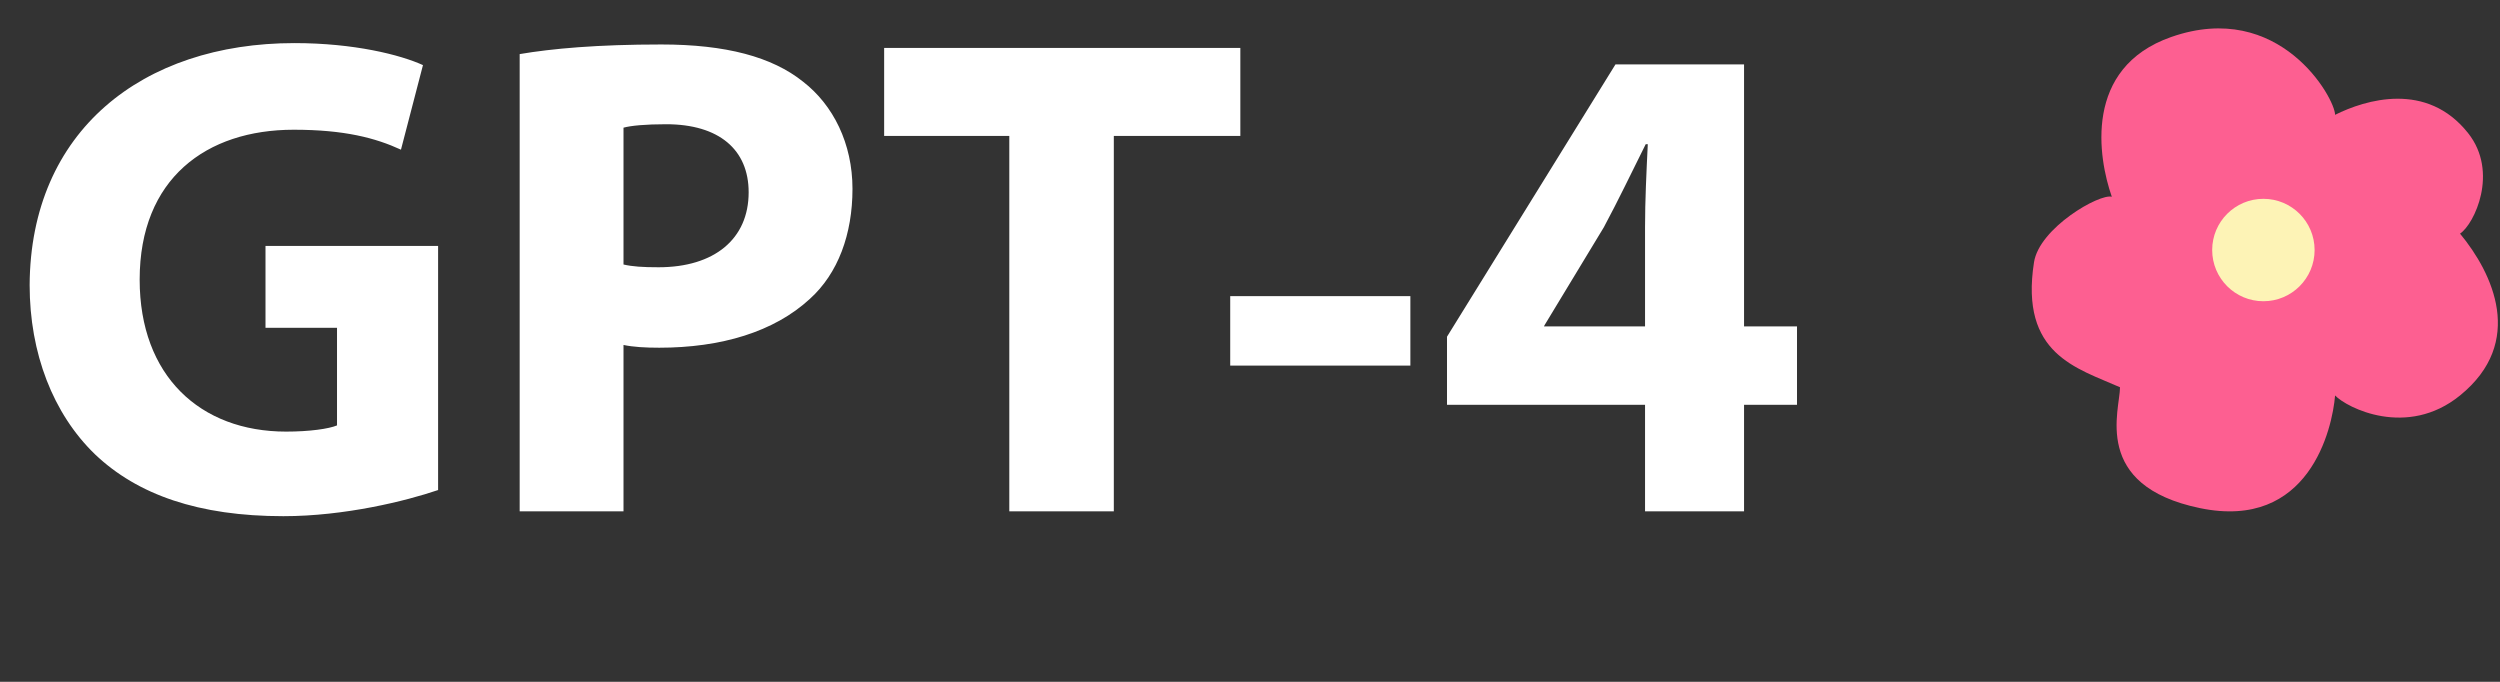 <svg width="176" height="48" viewBox="0 0 176 48" fill="none" xmlns="http://www.w3.org/2000/svg">
<rect x="0" y="0" width="176" height="48" fill="#333333" stroke="none"/>
<path d="M30.842 17.314V34.499C28.567 35.274 24.258 36.339 19.95 36.339C13.996 36.339 9.687 34.838 6.686 31.982C3.733 29.126 2.087 24.866 2.087 20.074C2.136 9.23 10.026 3.034 20.724 3.034C24.936 3.034 28.179 3.857 29.777 4.583L28.228 10.537C26.437 9.714 24.258 9.133 20.676 9.133C14.528 9.133 9.832 12.57 9.832 19.686C9.832 26.463 14.092 30.385 20.143 30.385C21.789 30.385 23.145 30.191 23.726 29.949V23.075H18.691V17.314H30.842ZM36.585 36V3.808C38.86 3.421 42.055 3.131 46.557 3.131C51.108 3.131 54.351 4.002 56.529 5.745C58.659 7.391 60.015 10.101 60.015 13.296C60.015 16.491 58.998 19.251 57.014 21.042C54.496 23.365 50.769 24.479 46.412 24.479C45.444 24.479 44.572 24.43 43.895 24.285V36H36.585ZM43.895 8.988V18.621C44.524 18.767 45.25 18.815 46.364 18.815C50.285 18.815 52.705 16.83 52.705 13.538C52.705 10.537 50.623 8.746 46.896 8.746C45.444 8.746 44.427 8.843 43.895 8.988ZM71.055 36V9.569H62.244V3.373H87.32V9.569H78.413V36H71.055ZM86.607 20.848H99.29V25.737H86.607V20.848ZM122.781 36H115.811V28.497H101.869V23.704L113.729 4.534H122.781V22.978H126.509V28.497H122.781V36ZM108.695 22.978H115.811V16.007C115.811 14.119 115.907 12.183 116.004 10.15H115.859C114.842 12.183 113.971 14.023 112.906 16.007L108.743 22.881L108.695 22.978Z" fill="white"/>
<path d="M152.854 2.604C146.654 4.775 147.711 11.112 148.672 13.852C147.807 13.612 143.57 16.044 143.193 18.467C142.183 24.956 146.221 25.917 149.249 27.263C149.249 28.849 147.23 34.184 154.873 35.771C162.561 37.366 164.198 30.195 164.39 27.84C165.207 28.705 169.46 30.868 173.187 27.84C177.801 24.09 175.494 19.236 173.187 16.448C174.196 15.775 175.926 12.122 173.763 9.382C170.846 5.686 166.505 7.027 164.39 8.084C164.39 6.931 160.497 -0.07 152.854 2.604Z" fill="#FD5F91"/>
<circle cx="159.343" cy="17.602" r="3.605" fill="#FDF3B6"/>
</svg>
